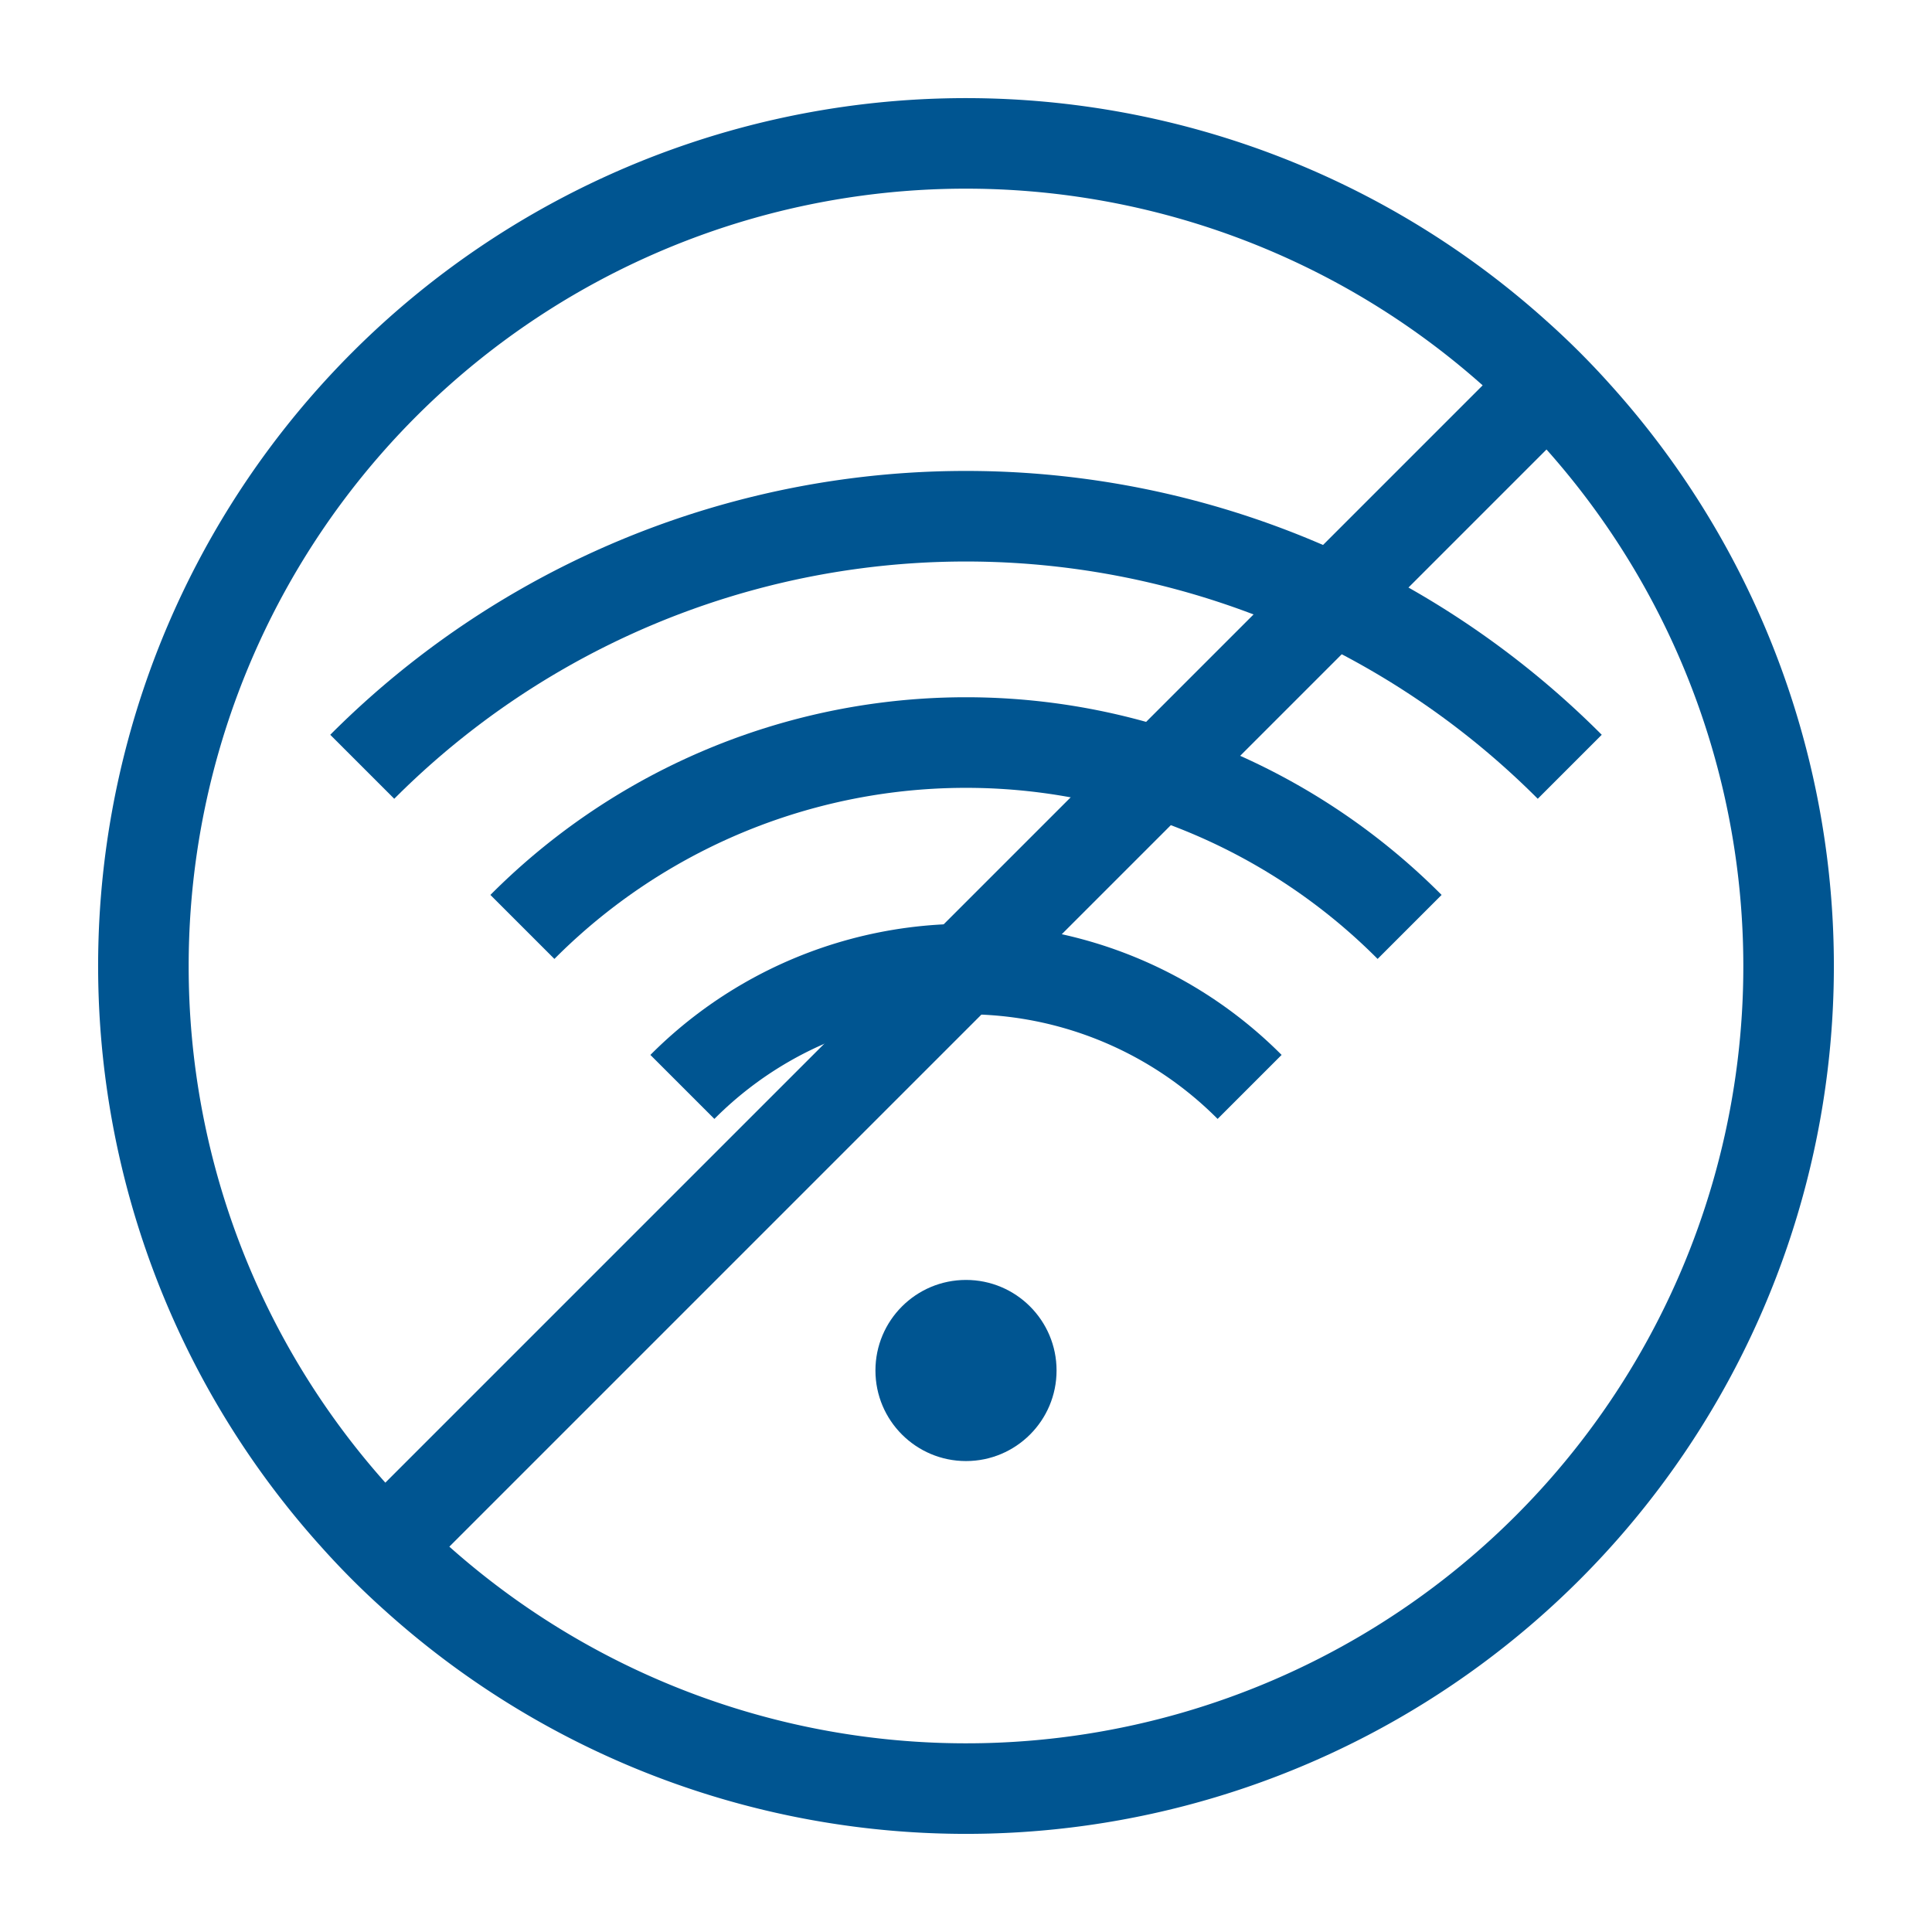 <?xml version="1.0"?>
<svg xmlns="http://www.w3.org/2000/svg" xmlns:xlink="http://www.w3.org/1999/xlink" xmlns:svgjs="http://svgjs.com/svgjs" version="1.1" width="512" height="512" x="0" y="0" viewBox="0 0 128 128" style="enable-background:new 0 0 512 512" xml:space="preserve" class=""><g><g xmlns="http://www.w3.org/2000/svg"><g fill="#ffa300"><path d="m106.12 48.681-4.24 4.24a53.5 53.5 0 0 0 -75.76 0l-4.24-4.24a59.486 59.486 0 0 1 84.24 0z" fill="#005591" data-original="#ffa300" style="" class=""/><path d="m95.51 59.291-4.24 4.24a38.472 38.472 0 0 0 -54.54 0l-4.24-4.24a44.455 44.455 0 0 1 63.02 0z" fill="#005591" data-original="#ffa300" style="" class=""/><path d="m84.91 69.891-4.24 4.24a23.508 23.508 0 0 0 -33.34 0l-4.24-4.24a29.51 29.51 0 0 1 41.82 0z" fill="#005591" data-original="#ffa300" style="" class=""/><circle cx="64" cy="90.799" r="6" fill="#005591" data-original="#ffa300" style="" class=""/></g><path d="m106.72 25.52c-.66-.74-1.35-1.47-2.06-2.18s-1.44-1.4-2.18-2.06a57.495 57.495 0 0 0 -81.2 81.2 53.009 53.009 0 0 0 4.24 4.24 57.495 57.495 0 0 0 81.2-81.2zm-94.22 38.48a51.493 51.493 0 0 1 85.73-38.47l-72.7 72.7a51.362 51.362 0 0 1 -13.03-34.23zm87.92 36.42a51.5 51.5 0 0 1 -70.65 2.05l72.69-72.69a51.472 51.472 0 0 1 -2.04 70.64z" fill="#005591" data-original="#f4d844" style="" class=""/></g></g></svg>
